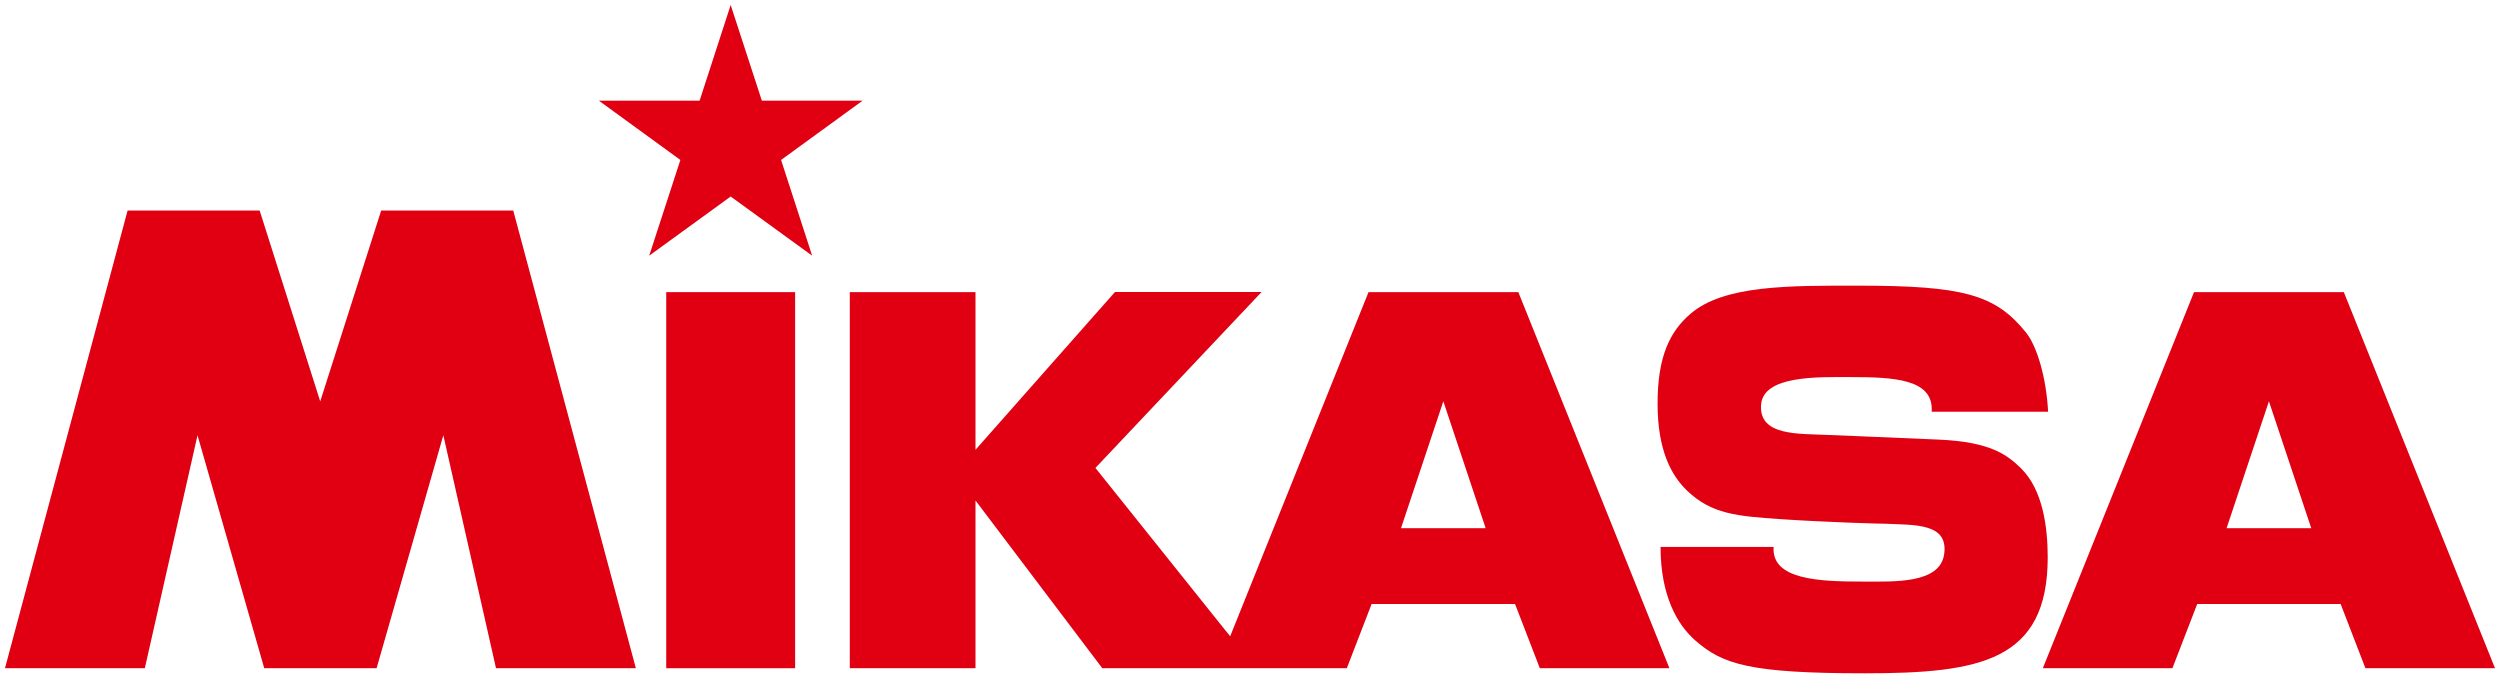<svg width="251" height="68" viewBox="0 0 251 68" fill="none"
    xmlns="http://www.w3.org/2000/svg">
    <g clip-path="url(#clip0_86_13)">
        <path d="M152.44 29.33H137.4L123.51 63.88L122.86 63.08L109.98 46.98L126.66 29.32H111.94L97.94 45.16V29.33H85.32V67.09H97.94V50.25L110.67 67.09H135.22L137.71 60.64H152.11L154.6 67.09H167.61L152.44 29.33ZM140.66 53.03L144.91 40.29L149.16 53.03H140.66Z" fill="#E00012"/>
        <path d="M237.49 67.09H250.5L235.32 29.33H220.28L205.1 67.09H218.11L220.6 60.64H235L237.49 67.09ZM223.55 53.03L227.8 40.29L232.05 53.03H223.55Z" fill="#E00012"/>
        <path d="M79.83 67.09V48.21V29.33H73.83H66.89V48.21V67.09H73.83H79.83Z" fill="#E00012"/>
        <path d="M178.73 52.12C174.36 51.82 171.85 51.61 169.4 49.28C167.81 47.76 166.42 45.22 166.42 40.53C166.42 35.84 167.62 33.31 169.73 31.5C173.1 28.61 179.63 28.68 186.53 28.68C197.12 28.68 200.33 29.57 203.4 33.37C204.51 34.74 205.45 37.9 205.63 41.34H193.94C194.17 38.04 190.14 37.86 185.76 37.86C182.58 37.86 177 37.66 176.81 40.66C176.6 43.78 180.53 43.53 183.56 43.67C183.56 43.67 190 43.93 194.73 44.14C199.77 44.37 201.49 45.62 202.92 47.03C205.11 49.19 205.59 52.96 205.59 55.95C205.59 66.35 198.84 67.6 187.24 67.6C175.64 67.6 172.97 66.69 170.26 64.35C168.35 62.7 166.72 59.73 166.72 54.91H178.07C177.84 58.21 182.64 58.39 187.01 58.39C190.19 58.39 194.81 58.63 195.2 55.6C195.61 52.5 192.24 52.72 189.21 52.58C189.22 52.6 183.46 52.44 178.73 52.12Z" fill="#E00012"/>
        <path d="M73.36 0.5L70.24 10.11H60.13L68.31 16.06L65.18 25.67L73.36 19.73L81.54 25.67L78.42 16.06L86.6 10.11H76.49L73.36 0.5Z" fill="#E00012"/>
        <path d="M32.15 40.3L26.07 21.14H12.81L0.5 67.09H14.54L19.83 43.7L26.53 67.09H37.81L44.51 43.7L49.8 67.09H63.84L51.53 21.14H38.27L32.15 40.3Z" fill="#E00012"/>
    </g>
    <defs>
        <clipPath id="clip0_86_13">
            <rect width="250" height="67.12" fill="white" transform="translate(0.5 0.5)"/>
        </clipPath>
    </defs>
</svg>
